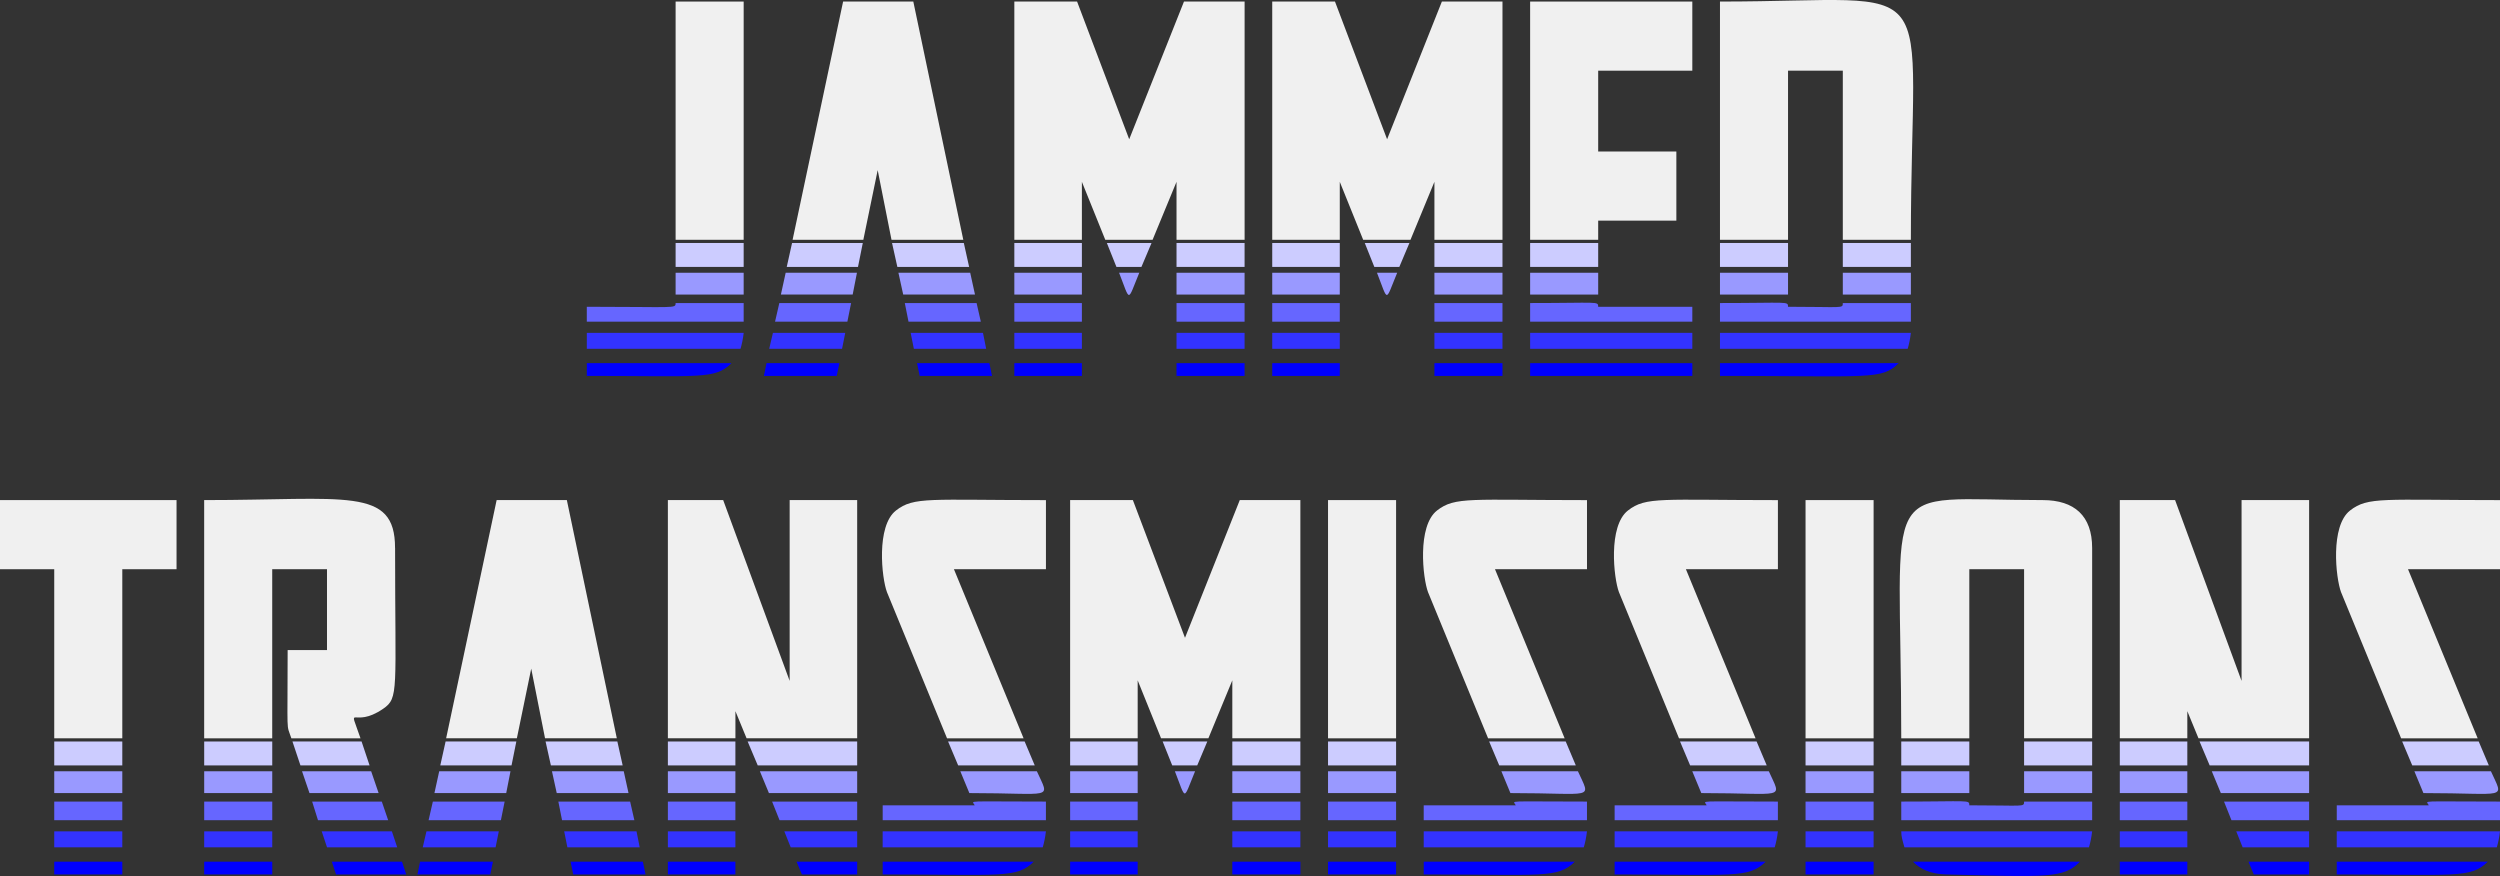 <?xml version="1.0" encoding="UTF-8"?>
<svg xmlns="http://www.w3.org/2000/svg" viewBox="0 0 884.94 310.08">
  <rect x="0" y="0" width="884.94" height="310.08" fill="#333333" stroke="none"/>
  <defs>
    <style>
      .cls-1 {
				fill: blue;
      }
      .cls-2 {
				fill: #f0f0f0;
      }
      .cls-3 {
				fill: #99F;
      }
      .cls-4 {
				fill: #66f;
      }
      .cls-5 {
				fill: #33f;
      }
      .cls-6 {
				fill: #ccf;
      }
    </style>
  </defs>
  <g>
    <g>
      <g>
        <path class="cls-4" d="m207.72,108.59c31.49,0,31.43.73,31.43-1.32h24.09v6.59h-55.53v-5.27Z"/>
        <path class="cls-5" d="m263.25,117.82c-.25,2.13-.63,4.02-1.13,5.65h-54.4v-5.65h55.53Z"/>
        <path class="cls-1" d="m207.72,133.06v-4.52h51.2c-5.81,5.81-10.67,4.52-51.2,4.52Z"/>
        <rect class="cls-2" x="239.15" y=".55" width="24.09" height="84.33"/>
        <rect class="cls-6" x="239.15" y="86.01" width="24.09" height="8.47"/>
        <rect class="cls-3" x="239.15" y="96.55" width="24.09" height="7.72"/>
        <polygon class="cls-1" points="296.18 133.06 270.4 133.06 271.34 128.55 297.13 128.55 296.18 133.06"/>
        <polygon class="cls-5" points="272.28 123.46 273.6 117.82 299.2 117.82 298.07 123.46 272.28 123.46"/>
        <polygon class="cls-4" points="274.35 113.86 275.86 107.28 301.27 107.28 299.95 113.86 274.35 113.86"/>
        <polygon class="cls-3" points="276.42 104.26 278.11 96.55 303.34 96.55 301.83 104.26 276.42 104.26"/>
        <polygon class="cls-6" points="278.49 94.48 280.37 86.01 305.41 86.01 303.71 94.48 278.49 94.48"/>
        <polygon class="cls-2" points="298.44 .55 323.29 .55 340.98 84.88 315.57 84.88 310.68 60.22 305.6 84.88 280.56 84.88 298.44 .55"/>
        <polygon class="cls-6" points="317.64 94.48 315.76 86.01 341.17 86.01 343.05 94.48 317.64 94.48"/>
        <polygon class="cls-3" points="319.71 104.26 318.02 96.55 343.43 96.55 345.12 104.26 319.71 104.26"/>
        <polygon class="cls-4" points="321.59 113.86 320.28 107.28 345.69 107.28 347.19 113.86 321.59 113.86"/>
        <polygon class="cls-5" points="323.48 123.46 322.35 117.82 347.95 117.82 349.08 123.46 323.48 123.46"/>
        <polygon class="cls-1" points="351.15 133.06 325.55 133.06 324.61 128.55 350.21 128.55 351.15 133.06"/>
        <polygon class="cls-2" points="359.05 .55 381.26 .55 399.71 49.3 419.1 .55 440.56 .55 440.56 84.88 416.46 84.88 416.46 64.36 407.99 84.88 391.24 84.88 382.96 64.36 382.96 84.88 359.05 84.88 359.05 .55"/>
        <rect class="cls-6" x="359.05" y="86.01" width="23.91" height="8.47"/>
        <rect class="cls-3" x="359.05" y="96.55" width="23.91" height="7.72"/>
        <rect class="cls-4" x="359.05" y="107.28" width="23.91" height="6.59"/>
        <rect class="cls-5" x="359.05" y="117.82" width="23.91" height="5.65"/>
        <rect class="cls-1" x="359.05" y="128.55" width="23.91" height="4.52"/>
        <polygon class="cls-6" points="395.19 94.48 391.8 86.01 407.62 86.01 404.04 94.48 395.19 94.48"/>
        <path class="cls-3" d="m396.13,96.55h7.15c-4.32,10.42-3.05,10.5-7.15,0Z"/>
        <rect class="cls-6" x="416.46" y="86.01" width="24.09" height="8.47"/>
        <rect class="cls-3" x="416.46" y="96.55" width="24.09" height="7.72"/>
        <rect class="cls-4" x="416.46" y="107.28" width="24.09" height="6.59"/>
        <rect class="cls-5" x="416.46" y="117.82" width="24.09" height="5.65"/>
        <rect class="cls-1" x="416.46" y="128.55" width="24.09" height="4.52"/>
        <polygon class="cls-2" points="450.34 .55 472.55 .55 491 49.3 510.39 .55 531.84 .55 531.84 84.88 507.75 84.88 507.75 64.36 499.28 84.88 482.53 84.88 474.25 64.36 474.25 84.88 450.34 84.88 450.34 .55"/>
        <rect class="cls-6" x="450.34" y="86.01" width="23.91" height="8.47"/>
        <rect class="cls-3" x="450.34" y="96.55" width="23.91" height="7.72"/>
        <rect class="cls-4" x="450.34" y="107.28" width="23.91" height="6.59"/>
        <rect class="cls-5" x="450.34" y="117.82" width="23.91" height="5.65"/>
        <rect class="cls-1" x="450.34" y="128.55" width="23.91" height="4.52"/>
        <polygon class="cls-6" points="486.48 94.48 483.09 86.01 498.9 86.01 495.33 94.48 486.48 94.48"/>
        <path class="cls-3" d="m487.42,96.55h7.15c-4.32,10.42-3.05,10.5-7.15,0Z"/>
        <rect class="cls-6" x="507.75" y="86.01" width="24.09" height="8.47"/>
        <rect class="cls-3" x="507.75" y="96.55" width="24.09" height="7.72"/>
        <rect class="cls-4" x="507.75" y="107.28" width="24.09" height="6.59"/>
        <rect class="cls-5" x="507.75" y="117.82" width="24.09" height="5.65"/>
        <rect class="cls-1" x="507.75" y="128.55" width="24.09" height="4.52"/>
        <polygon class="cls-2" points="541.63 .55 599.04 .55 599.04 25.02 565.72 25.02 565.72 53.63 593.39 53.63 593.39 78.1 565.72 78.1 565.72 84.88 541.63 84.88 541.63 .55"/>
        <rect class="cls-6" x="541.63" y="86.01" width="24.09" height="8.47"/>
        <rect class="cls-3" x="541.63" y="96.55" width="24.09" height="7.72"/>
        <path class="cls-4" d="m565.72,108.59h33.32v5.27h-57.41v-6.59c24.16,0,24.09-.73,24.09,1.32Z"/>
        <rect class="cls-5" x="541.63" y="117.82" width="57.41" height="5.65"/>
        <rect class="cls-1" x="541.63" y="128.55" width="57.41" height="4.52"/>
        <path class="cls-2" d="m632.92,25.02v59.86h-24.09V.55c80.9,0,67.57-12.75,67.57,84.33h-24.09V25.02h-19.39Z"/>
        <rect class="cls-6" x="608.83" y="86.01" width="24.09" height="8.47"/>
        <rect class="cls-3" x="608.83" y="96.55" width="24.09" height="7.72"/>
        <path class="cls-4" d="m632.92,108.59c19.48,0,19.39.73,19.39-1.32h24.09v6.59h-67.57v-6.59c24.16,0,24.09-.73,24.09,1.32Z"/>
        <path class="cls-5" d="m676.4,117.82c-.25,2.13-.63,4.02-1.13,5.65h-66.44v-5.65h67.57Z"/>
        <path class="cls-1" d="m608.83,133.06v-4.52h63.24c-6.02,6.02-10.03,4.52-63.24,4.52Z"/>
        <rect class="cls-6" x="652.31" y="86.01" width="24.09" height="8.47"/>
        <rect class="cls-3" x="652.31" y="96.55" width="24.09" height="7.72"/>
      </g>
      <g>
        <polygon class="cls-2" points="62.49 177.02 62.49 201.49 43.29 201.49 43.29 261.34 19.2 261.34 19.2 201.49 0 201.49 0 177.02 62.49 177.02"/>
        <rect class="cls-6" x="19.2" y="262.47" width="24.09" height="8.47"/>
        <rect class="cls-3" x="19.2" y="273.01" width="24.09" height="7.72"/>
        <rect class="cls-4" x="19.2" y="283.74" width="24.09" height="6.59"/>
        <rect class="cls-5" x="19.2" y="294.28" width="24.09" height="5.65"/>
        <rect class="cls-1" x="19.2" y="305.01" width="24.09" height="4.52"/>
        <path class="cls-2" d="m139.85,193.96c0,50.93,1.41,53.05-4.24,56.94-10.79,7.43-12.53-2.79-8,10.45h-24.47c-1.86-5.57-1.32.02-1.32-31.25h13.93v-28.61h-19.39v59.86h-24.09v-84.33c50.25,0,67.57-4.84,67.57,16.94Z"/>
        <rect class="cls-6" x="72.28" y="262.47" width="24.09" height="8.47"/>
        <rect class="cls-3" x="72.28" y="273.01" width="24.09" height="7.72"/>
        <rect class="cls-4" x="72.28" y="283.74" width="24.09" height="6.59"/>
        <rect class="cls-5" x="72.28" y="294.28" width="24.09" height="5.65"/>
        <rect class="cls-1" x="72.28" y="305.01" width="24.09" height="4.52"/>
        <polygon class="cls-6" points="106.35 270.94 103.52 262.47 127.99 262.47 130.82 270.94 106.35 270.94"/>
        <polygon class="cls-3" points="109.55 280.73 106.91 273.01 131.38 273.01 134.02 280.73 109.55 280.73"/>
        <polygon class="cls-4" points="112.56 290.33 110.49 283.74 135.15 283.74 137.4 290.33 112.56 290.33"/>
        <polygon class="cls-5" points="115.76 299.93 113.88 294.28 138.72 294.28 140.6 299.93 115.76 299.93"/>
        <polygon class="cls-1" points="142.3 305.01 143.8 309.53 118.96 309.53 117.45 305.01 142.3 305.01"/>
        <polygon class="cls-1" points="173.54 309.53 147.76 309.53 148.7 305.01 174.49 305.01 173.54 309.53"/>
        <polygon class="cls-5" points="149.64 299.93 150.96 294.28 176.56 294.28 175.43 299.93 149.64 299.93"/>
        <polygon class="cls-4" points="151.71 290.33 153.22 283.74 178.63 283.74 177.31 290.33 151.71 290.33"/>
        <polygon class="cls-3" points="153.78 280.73 155.47 273.01 180.7 273.01 179.19 280.73 153.78 280.73"/>
        <polygon class="cls-6" points="155.85 270.94 157.73 262.47 182.77 262.47 181.07 270.94 155.85 270.94"/>
        <polygon class="cls-2" points="175.8 177.02 200.65 177.02 218.34 261.34 192.93 261.34 188.04 236.69 182.96 261.34 157.92 261.34 175.8 177.02"/>
        <polygon class="cls-6" points="195 270.94 193.12 262.47 218.53 262.47 220.41 270.94 195 270.94"/>
        <polygon class="cls-3" points="197.07 280.73 195.38 273.01 220.79 273.01 222.48 280.73 197.07 280.73"/>
        <polygon class="cls-4" points="198.95 290.33 197.64 283.74 223.05 283.74 224.55 290.33 198.95 290.33"/>
        <polygon class="cls-5" points="200.84 299.93 199.71 294.28 225.31 294.28 226.44 299.93 200.84 299.93"/>
        <polygon class="cls-1" points="228.51 309.53 202.91 309.53 201.97 305.01 227.56 305.01 228.51 309.53"/>
        <polygon class="cls-2" points="260.32 251.74 260.32 261.34 236.41 261.34 236.41 177.02 255.99 177.02 279.52 241.02 279.52 177.02 303.42 177.02 303.42 261.34 264.27 261.34 260.32 251.74"/>
        <rect class="cls-6" x="236.41" y="262.47" width="23.9" height="8.47"/>
        <rect class="cls-3" x="236.41" y="273.01" width="23.9" height="7.72"/>
        <rect class="cls-4" x="236.41" y="283.74" width="23.9" height="6.59"/>
        <rect class="cls-5" x="236.41" y="294.28" width="23.9" height="5.65"/>
        <rect class="cls-1" x="236.41" y="305.01" width="23.9" height="4.52"/>
        <polygon class="cls-6" points="268.22 270.94 264.65 262.47 303.42 262.47 303.42 270.94 268.22 270.94"/>
        <polygon class="cls-3" points="272.18 280.73 268.98 273.01 303.42 273.01 303.42 280.73 272.18 280.73"/>
        <polygon class="cls-4" points="275.94 290.33 273.3 283.74 303.42 283.74 303.42 290.33 275.94 290.33"/>
        <polygon class="cls-5" points="279.89 299.93 277.63 294.28 303.42 294.28 303.42 299.93 279.89 299.93"/>
        <polygon class="cls-1" points="283.85 309.53 281.96 305.01 303.42 305.01 303.42 309.53 283.85 309.53"/>
        <g>
          <polygon class="cls-2" points="378.8 177.02 401.01 177.02 419.46 225.77 438.85 177.02 460.3 177.02 460.3 261.34 436.21 261.34 436.21 240.83 427.74 261.34 410.99 261.34 402.71 240.83 402.71 261.34 378.8 261.34 378.8 177.02"/>
          <rect class="cls-6" x="378.8" y="262.47" width="23.91" height="8.47"/>
          <rect class="cls-3" x="378.8" y="273.01" width="23.91" height="7.72"/>
          <rect class="cls-4" x="378.8" y="283.74" width="23.91" height="6.59"/>
          <rect class="cls-5" x="378.8" y="294.28" width="23.91" height="5.65"/>
          <rect class="cls-1" x="378.8" y="305.01" width="23.91" height="4.52"/>
          <polygon class="cls-6" points="414.94 270.94 411.55 262.47 427.36 262.47 423.79 270.94 414.94 270.94"/>
          <path class="cls-3" d="m415.88,273.01h7.15c-4.32,10.42-3.05,10.5-7.15,0Z"/>
          <rect class="cls-6" x="436.21" y="262.47" width="24.09" height="8.47"/>
          <rect class="cls-3" x="436.21" y="273.01" width="24.09" height="7.72"/>
          <rect class="cls-4" x="436.21" y="283.74" width="24.09" height="6.59"/>
          <rect class="cls-5" x="436.21" y="294.28" width="24.09" height="5.65"/>
          <rect class="cls-1" x="436.21" y="305.01" width="24.09" height="4.52"/>
          <rect class="cls-2" x="470.09" y="177.02" width="24.09" height="84.33"/>
          <rect class="cls-6" x="470.09" y="262.47" width="24.09" height="8.47"/>
          <rect class="cls-3" x="470.09" y="273.01" width="24.09" height="7.72"/>
          <rect class="cls-4" x="470.09" y="283.74" width="24.09" height="6.59"/>
          <rect class="cls-5" x="470.09" y="294.28" width="24.09" height="5.65"/>
          <rect class="cls-1" x="470.09" y="305.01" width="24.09" height="4.52"/>
          <path class="cls-2" d="m561.75,201.49h-32.56l24.66,59.86h-27.1l-21.27-51.76c-1.84-4.89-3.89-23.37,3.2-28.89,6.38-4.98,11.86-3.67,53.08-3.67v24.47Z"/>
          <path class="cls-4" d="m536.53,285.06c-.79-1.84-4.47-1.32,25.22-1.32v6.59h-57.79v-5.27h32.56Z"/>
          <path class="cls-5" d="m561.75,294.28c-.25,2.13-.63,4.02-1.13,5.65h-56.66v-5.65h57.79Z"/>
          <path class="cls-1" d="m503.97,309.53v-4.52h53.46c-6.02,6.02-11.51,4.52-53.46,4.52Z"/>
          <polygon class="cls-6" points="530.7 270.94 527.12 262.47 554.23 262.47 557.8 270.94 530.7 270.94"/>
          <path class="cls-3" d="m534.65,280.73l-3.2-7.72h27.1c4.64,10.32,6.09,7.72-23.91,7.72Z"/>
          <path class="cls-2" d="m629.33,201.49h-32.56l24.66,59.86h-27.1l-21.27-51.76c-1.84-4.89-3.89-23.37,3.2-28.89,6.38-4.98,11.86-3.67,53.08-3.67v24.47Z"/>
          <path class="cls-4" d="m604.11,285.06c-.79-1.84-4.47-1.32,25.22-1.32v6.59h-57.79v-5.27h32.56Z"/>
          <path class="cls-5" d="m629.33,294.28c-.25,2.13-.63,4.02-1.13,5.65h-56.66v-5.65h57.79Z"/>
          <path class="cls-1" d="m571.54,309.53v-4.52h53.46c-6.02,6.02-11.51,4.52-53.46,4.52Z"/>
          <polygon class="cls-6" points="598.27 270.94 594.69 262.47 621.8 262.47 625.38 270.94 598.27 270.94"/>
          <path class="cls-3" d="m602.22,280.73l-3.2-7.72h27.1c4.64,10.31,6.11,7.72-23.91,7.72Z"/>
          <rect class="cls-2" x="639.12" y="177.02" width="24.09" height="84.33"/>
          <rect class="cls-6" x="639.12" y="262.47" width="24.09" height="8.47"/>
          <rect class="cls-3" x="639.12" y="273.01" width="24.09" height="7.72"/>
          <rect class="cls-4" x="639.12" y="283.74" width="24.09" height="6.59"/>
          <rect class="cls-5" x="639.12" y="294.28" width="24.09" height="5.65"/>
          <rect class="cls-1" x="639.12" y="305.01" width="24.09" height="4.52"/>
          <path class="cls-2" d="m697.09,201.49v59.86h-24.09c0-94.5-9.45-84.33,50.07-84.33,11.25,0,17.5,5.6,17.5,16.94v67.38h-24.09v-59.86h-19.39Z"/>
          <rect class="cls-6" x="673" y="262.47" width="24.09" height="8.47"/>
          <rect class="cls-3" x="673" y="273.01" width="24.09" height="7.72"/>
          <path class="cls-4" d="m697.09,285.06c19.48,0,19.39.73,19.39-1.32h24.09v6.59h-67.57v-6.59c24.16,0,24.09-.73,24.09,1.32Z"/>
          <path class="cls-5" d="m674.13,299.93c-.7-2.46-1.13-3.79-1.13-5.65h67.57c-.25,2.13-.63,4.02-1.13,5.65h-65.31Z"/>
          <path class="cls-1" d="m688.81,309.53c-5.15-.13-9.04-1.76-11.67-4.52h59.1c-5.72,5.99-11.65,5.39-47.43,4.52Z"/>
          <rect class="cls-6" x="716.48" y="262.47" width="24.09" height="8.47"/>
          <rect class="cls-3" x="716.48" y="273.01" width="24.09" height="7.72"/>
          <polygon class="cls-2" points="774.26 251.74 774.26 261.34 750.36 261.34 750.36 177.02 769.93 177.02 793.46 241.02 793.46 177.02 817.37 177.02 817.37 261.34 778.21 261.34 774.26 251.74"/>
          <rect class="cls-6" x="750.36" y="262.47" width="23.9" height="8.47"/>
          <rect class="cls-3" x="750.36" y="273.01" width="23.9" height="7.72"/>
          <rect class="cls-4" x="750.36" y="283.74" width="23.9" height="6.59"/>
          <rect class="cls-5" x="750.36" y="294.28" width="23.9" height="5.65"/>
          <rect class="cls-1" x="750.36" y="305.01" width="23.9" height="4.52"/>
          <polygon class="cls-6" points="782.17 270.94 778.59 262.47 817.37 262.47 817.37 270.94 782.17 270.94"/>
          <polygon class="cls-3" points="786.12 280.73 782.92 273.01 817.37 273.01 817.37 280.73 786.12 280.73"/>
          <polygon class="cls-4" points="789.88 290.33 787.25 283.74 817.37 283.74 817.37 290.33 789.88 290.33"/>
          <polygon class="cls-5" points="793.84 299.93 791.58 294.28 817.37 294.28 817.37 299.93 793.84 299.93"/>
          <polygon class="cls-1" points="797.79 309.53 795.91 305.01 817.37 305.01 817.37 309.53 797.79 309.53"/>
          <g>
            <path class="cls-2" d="m884.94,201.49h-32.56l24.66,59.86h-27.1l-21.27-51.76c-1.87-4.99-3.86-23.39,3.2-28.89,6.38-4.98,11.86-3.67,53.08-3.67v24.47Z"/>
            <path class="cls-4" d="m859.72,285.06c-.79-1.84-4.47-1.32,25.22-1.32v6.59h-57.78v-5.27h32.56Z"/>
            <path class="cls-5" d="m884.94,294.28c-.25,2.13-.63,4.02-1.13,5.65h-56.66v-5.65h57.78Z"/>
            <path class="cls-1" d="m827.15,309.53v-4.52h53.46c-6.02,6.02-11.51,4.52-53.46,4.52Z"/>
            <polygon class="cls-6" points="853.88 270.94 850.31 262.47 877.41 262.47 880.99 270.94 853.88 270.94"/>
            <path class="cls-3" d="m857.83,280.73l-3.2-7.72h27.1c4.64,10.31,6.09,7.72-23.9,7.72Z"/>
          </g>
        </g>
        <g>
          <path class="cls-2" d="m370.23,201.49h-32.56l24.66,59.86h-27.1l-21.27-51.76c-1.87-4.99-3.86-23.39,3.2-28.89,6.38-4.98,11.86-3.67,53.08-3.67v24.47Z"/>
          <path class="cls-4" d="m345.01,285.06c-.79-1.84-4.47-1.32,25.22-1.32v6.59h-57.78v-5.27h32.56Z"/>
          <path class="cls-5" d="m370.23,294.28c-.25,2.13-.63,4.02-1.13,5.65h-56.66v-5.65h57.78Z"/>
          <path class="cls-1" d="m312.45,309.53v-4.52h53.46c-6.02,6.02-11.51,4.52-53.46,4.52Z"/>
          <polygon class="cls-6" points="339.17 270.94 335.6 262.47 362.7 262.47 366.28 270.94 339.17 270.94"/>
          <path class="cls-3" d="m343.13,280.73l-3.2-7.72h27.1c4.64,10.31,6.09,7.72-23.9,7.72Z"/>
        </g>
      </g>
    </g>
  </g>
</svg>